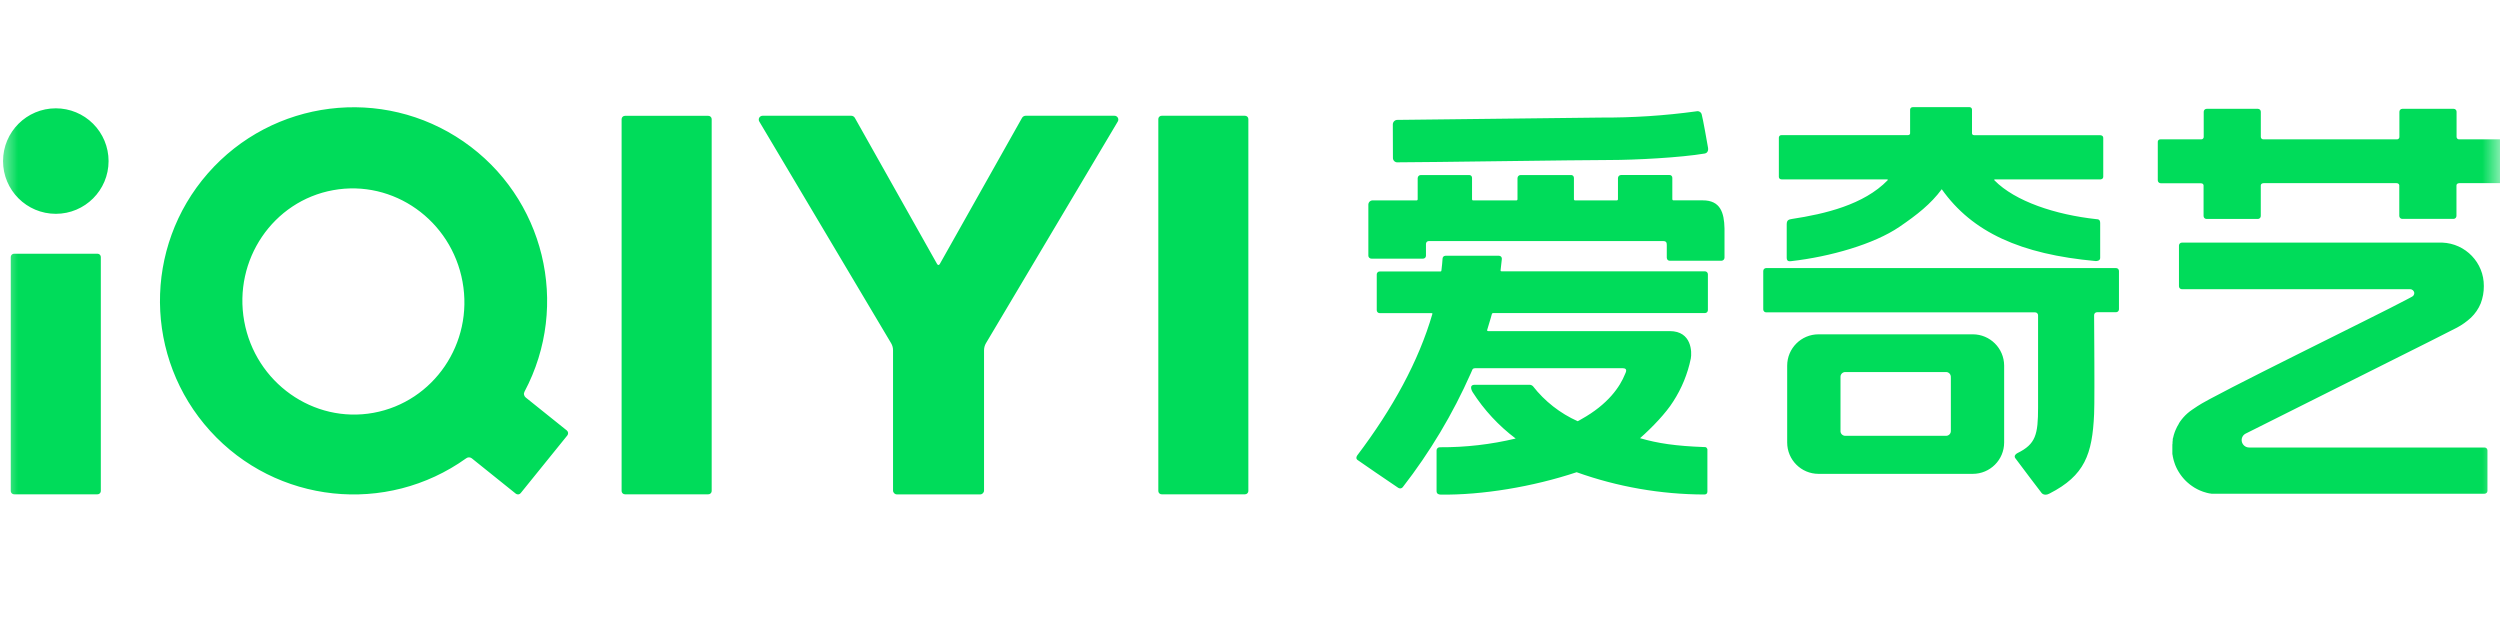 <svg width="70px" height="18px" viewBox="0 0 70 18" version="1.1" xmlns="http://www.w3.org/2000/svg" xmlns:xlink="http://www.w3.org/1999/xlink">
  <defs>
    <polygon id="path-z3wzwqupjj-1" points="0 0 70 0 70 17.5 0 17.5"></polygon>
    <linearGradient x1="0%" y1="0%" x2="100%" y2="0%" id="linearGradient-z3wzwqupjj-3">
      <stop stop-color="#00DC5A" offset="0%"></stop>
      <stop stop-color="#00DC5A" offset="100%"></stop>
    </linearGradient>
  </defs>
  <g id="页面-1" stroke="none" stroke-width="1" fill="none" fill-rule="evenodd">
    <g id="iqiyi">
      <mask id="mask-z3wzwqupjj-2" fill="white">
        <use xlink:href="#path-z3wzwqupjj-1"></use>
      </mask>
      <path d="M70.005,3.902 L68.856,3.902 C68.838,3.903 68.82,3.896 68.806,3.884 C68.792,3.871 68.785,3.853 68.784,3.835 L68.784,3.129 C68.785,3.107 68.776,3.086 68.761,3.071 C68.745,3.055 68.725,3.047 68.703,3.047 L67.265,3.047 C67.22,3.047 67.183,3.084 67.183,3.129 L67.183,3.841 C67.18,3.877 67.148,3.904 67.112,3.902 L63.375,3.902 C63.357,3.903 63.339,3.896 63.325,3.884 C63.311,3.871 63.304,3.853 63.303,3.835 L63.303,3.826 C63.303,3.824 63.303,3.822 63.303,3.82 L63.303,3.129 C63.303,3.084 63.267,3.047 63.222,3.047 L61.787,3.047 C61.741,3.047 61.704,3.084 61.704,3.129 L61.704,3.841 C61.7,3.877 61.67,3.903 61.634,3.902 L60.493,3.902 C60.474,3.9 60.455,3.906 60.441,3.919 C60.427,3.931 60.418,3.949 60.418,3.968 L60.418,5.049 C60.418,5.094 60.455,5.131 60.501,5.131 L61.62,5.131 C61.683,5.131 61.698,5.167 61.7,5.191 L61.7,6.049 C61.7,6.094 61.737,6.131 61.783,6.131 L63.22,6.131 C63.265,6.131 63.302,6.094 63.302,6.049 L63.302,5.213 C63.301,5.211 63.301,5.209 63.302,5.207 L63.302,5.195 C63.302,5.171 63.315,5.129 63.383,5.128 L67.099,5.128 C67.161,5.128 67.177,5.165 67.18,5.188 L67.18,6.046 C67.18,6.091 67.216,6.128 67.261,6.129 L68.698,6.129 C68.744,6.129 68.781,6.092 68.781,6.046 L68.781,5.195 C68.781,5.171 68.793,5.129 68.863,5.128 L70.004,5.128 C70.049,5.128 70.085,5.091 70.085,5.046 L70.085,3.983 C70.085,3.938 70.049,3.902 70.005,3.902 L70.005,3.902 Z M39.002,4.427 C39.003,4.461 39.018,4.493 39.044,4.516 C39.07,4.538 39.103,4.549 39.137,4.545 C39.94,4.545 44.186,4.48 45.084,4.48 C45.777,4.48 47.055,4.414 47.737,4.298 C47.778,4.291 47.843,4.248 47.825,4.138 C47.807,4.027 47.675,3.289 47.649,3.21 C47.643,3.177 47.623,3.149 47.594,3.131 C47.566,3.114 47.532,3.108 47.499,3.117 C46.611,3.239 45.715,3.297 44.818,3.292 C44.818,3.292 39.279,3.357 39.137,3.357 C39.101,3.354 39.065,3.366 39.039,3.391 C39.013,3.416 38.998,3.451 38.999,3.487 L39.002,4.427 L39.002,4.427 Z M41.971,7.161 C41.994,7.161 42.015,7.171 42.031,7.187 C42.046,7.204 42.054,7.226 42.052,7.249 C42.041,7.369 42.031,7.454 42.016,7.569 C42.015,7.574 42.013,7.597 42.045,7.597 L47.738,7.597 C47.784,7.597 47.821,7.634 47.821,7.68 L47.821,8.685 C47.821,8.729 47.785,8.765 47.741,8.766 L41.805,8.766 C41.779,8.766 41.771,8.797 41.771,8.797 L41.74,8.908 C41.709,9.019 41.675,9.13 41.64,9.241 C41.639,9.246 41.633,9.271 41.671,9.271 L46.753,9.271 C47.376,9.271 47.374,9.868 47.343,10.037 C47.255,10.467 47.087,10.877 46.848,11.245 C46.653,11.557 46.272,11.96 45.921,12.269 C46.416,12.414 46.923,12.489 47.72,12.518 C47.744,12.514 47.769,12.522 47.786,12.539 C47.803,12.557 47.811,12.582 47.807,12.606 L47.807,13.766 C47.807,13.825 47.767,13.846 47.72,13.846 C46.502,13.843 45.293,13.632 44.146,13.222 C42.911,13.633 41.495,13.864 40.341,13.849 C40.302,13.848 40.224,13.84 40.224,13.752 L40.224,12.611 C40.224,12.586 40.234,12.562 40.253,12.545 C40.272,12.529 40.297,12.521 40.321,12.523 C41.034,12.527 41.745,12.445 42.439,12.279 C41.962,11.92 41.553,11.479 41.232,10.977 C41.225,10.965 41.111,10.774 41.294,10.774 L42.806,10.774 C42.848,10.769 42.891,10.783 42.922,10.813 C43.253,11.237 43.684,11.574 44.175,11.794 L44.22,11.771 L44.28,11.736 C45.028,11.32 45.36,10.829 45.502,10.473 C45.517,10.436 45.591,10.31 45.438,10.31 L41.301,10.31 C41.242,10.31 41.229,10.346 41.229,10.346 L41.182,10.453 C40.679,11.59 40.039,12.66 39.276,13.642 C39.246,13.679 39.192,13.687 39.152,13.66 C39.128,13.646 38.857,13.461 38.586,13.275 L38.531,13.238 C38.357,13.119 38.184,12.999 38.011,12.879 C38.011,12.879 37.946,12.842 38.001,12.754 C38.993,11.443 39.725,10.11 40.107,8.788 C40.113,8.768 40.087,8.768 40.087,8.768 L38.631,8.768 C38.586,8.768 38.549,8.732 38.549,8.687 L38.549,7.683 C38.549,7.661 38.557,7.64 38.573,7.625 C38.588,7.609 38.609,7.601 38.631,7.601 L40.336,7.601 C40.346,7.602 40.356,7.595 40.357,7.585 L40.357,7.589 L40.364,7.536 C40.376,7.433 40.385,7.348 40.392,7.238 C40.393,7.221 40.399,7.205 40.41,7.192 C40.425,7.172 40.449,7.161 40.474,7.161 L41.971,7.161 Z M46.742,4.9 C46.764,4.898 46.786,4.905 46.802,4.921 C46.818,4.937 46.827,4.959 46.825,4.981 L46.825,5.576 L46.825,5.583 C46.827,5.598 46.84,5.61 46.856,5.61 L47.679,5.61 C48.169,5.61 48.277,5.951 48.286,6.397 L48.286,7.218 C48.284,7.263 48.248,7.299 48.202,7.301 L46.758,7.301 C46.67,7.301 46.67,7.214 46.67,7.214 L46.67,6.858 C46.67,6.791 46.654,6.75 46.566,6.75 L40.008,6.75 C39.987,6.749 39.967,6.756 39.952,6.771 C39.936,6.785 39.928,6.805 39.927,6.826 L39.927,7.16 C39.927,7.179 39.918,7.243 39.831,7.243 L38.411,7.243 C38.385,7.245 38.36,7.237 38.341,7.219 C38.322,7.201 38.312,7.175 38.314,7.149 L38.314,5.723 C38.316,5.691 38.331,5.66 38.356,5.639 C38.381,5.618 38.413,5.608 38.446,5.612 L39.663,5.612 C39.672,5.612 39.68,5.609 39.686,5.603 C39.692,5.596 39.695,5.588 39.695,5.579 L39.695,4.989 C39.695,4.941 39.734,4.901 39.782,4.901 L41.129,4.901 C41.152,4.898 41.176,4.905 41.193,4.921 C41.21,4.937 41.219,4.96 41.217,4.983 L41.217,5.578 L41.217,5.585 C41.219,5.6 41.232,5.612 41.248,5.612 L42.458,5.612 C42.467,5.612 42.475,5.608 42.481,5.602 C42.487,5.595 42.49,5.587 42.49,5.578 L42.49,4.988 C42.49,4.94 42.529,4.901 42.577,4.901 L43.982,4.901 C44.005,4.898 44.028,4.905 44.045,4.921 C44.061,4.937 44.071,4.959 44.07,4.982 L44.07,5.577 C44.069,5.586 44.072,5.594 44.078,5.601 C44.084,5.607 44.092,5.611 44.1,5.611 L45.271,5.611 C45.28,5.611 45.288,5.607 45.294,5.601 C45.3,5.594 45.303,5.586 45.303,5.577 L45.303,4.987 C45.303,4.939 45.342,4.9 45.391,4.9 L46.742,4.9 Z M49.892,5.023 L52.834,5.023 C52.846,5.023 52.87,5.023 52.853,5.048 C52.186,5.734 51.097,5.99 50.179,6.13 C50.086,6.145 50.028,6.16 50.028,6.279 L50.028,7.218 C50.028,7.334 50.116,7.316 50.161,7.311 C51.235,7.189 52.466,6.84 53.183,6.352 C53.678,6.014 54.061,5.714 54.369,5.298 C55.222,6.503 56.578,7.12 58.683,7.31 C58.723,7.31 58.805,7.299 58.805,7.222 L58.805,6.248 C58.805,6.138 58.743,6.14 58.696,6.136 C57.555,6.012 56.423,5.64 55.843,5.048 C55.826,5.026 55.85,5.023 55.861,5.023 L58.811,5.023 C58.811,5.023 58.891,5.023 58.891,4.946 L58.891,3.862 C58.891,3.78 58.795,3.785 58.795,3.785 L55.275,3.785 C55.227,3.785 55.217,3.751 55.216,3.733 L55.216,3.074 C55.218,3.055 55.211,3.036 55.198,3.022 C55.186,3.008 55.167,3 55.149,3 L53.557,3 C53.535,2.999 53.513,3.009 53.499,3.026 C53.485,3.043 53.479,3.066 53.483,3.088 L53.483,3.734 C53.483,3.751 53.472,3.78 53.425,3.784 L49.883,3.784 C49.864,3.782 49.845,3.788 49.831,3.801 C49.817,3.814 49.808,3.832 49.808,3.851 L49.808,4.95 C49.808,4.95 49.804,5.023 49.892,5.023 L49.892,5.023 Z M59.25,7.506 C59.295,7.506 59.331,7.542 59.331,7.587 L59.331,8.66 C59.331,8.682 59.323,8.703 59.307,8.718 C59.292,8.733 59.271,8.742 59.25,8.742 L58.723,8.742 C58.699,8.74 58.676,8.749 58.659,8.765 C58.642,8.782 58.633,8.806 58.635,8.83 C58.637,9.108 58.639,9.493 58.641,9.888 L58.641,9.976 L58.642,10.108 C58.643,10.284 58.643,10.459 58.643,10.624 L58.643,10.825 C58.643,11.188 58.641,11.479 58.635,11.592 C58.586,12.719 58.372,13.316 57.387,13.819 C57.231,13.904 57.16,13.797 57.16,13.797 C57.16,13.797 57.003,13.592 56.835,13.37 L56.799,13.322 C56.623,13.09 56.446,12.856 56.427,12.827 C56.387,12.769 56.434,12.714 56.488,12.687 C57.001,12.435 57.066,12.169 57.066,11.409 L57.066,8.834 C57.068,8.811 57.06,8.789 57.044,8.772 C57.029,8.755 57.007,8.746 56.984,8.746 L49.453,8.746 C49.408,8.746 49.371,8.71 49.371,8.665 L49.371,7.587 C49.371,7.542 49.408,7.506 49.453,7.506 L59.25,7.506 Z M55.238,9.361 C55.721,9.361 56.114,9.752 56.116,10.235 L56.116,12.39 C56.116,12.875 55.723,13.268 55.238,13.268 L50.918,13.268 C50.434,13.268 50.041,12.875 50.041,12.39 L50.041,10.238 C50.041,9.754 50.434,9.361 50.918,9.361 L55.238,9.361 Z M54.49,10.417 L51.667,10.417 C51.594,10.417 51.534,10.476 51.534,10.549 L51.534,12.07 L51.534,12.084 C51.541,12.152 51.599,12.203 51.667,12.203 L54.491,12.203 C54.564,12.203 54.624,12.144 54.624,12.07 L54.624,10.59 L54.623,10.549 L54.622,10.536 C54.615,10.469 54.558,10.417 54.49,10.417 L54.49,10.417 Z M69.557,12.53 L62.979,12.53 C62.875,12.532 62.786,12.457 62.769,12.355 C62.755,12.268 62.798,12.183 62.876,12.142 L68.055,9.549 L68.796,9.173 C68.938,9.097 69.069,9.004 69.187,8.895 C69.305,8.782 69.398,8.646 69.46,8.495 C69.519,8.341 69.549,8.177 69.548,8.011 C69.553,7.357 69.037,6.818 68.383,6.793 L61.093,6.793 C61.048,6.793 61.011,6.83 61.011,6.875 L61.011,8.016 C61.011,8.061 61.047,8.097 61.092,8.098 L67.483,8.098 C67.545,8.097 67.597,8.145 67.6,8.207 C67.599,8.249 67.576,8.287 67.539,8.306 L67.491,8.332 L67.465,8.346 L67.359,8.402 C66.558,8.83 61.958,11.071 61.525,11.375 C61.475,11.406 61.427,11.438 61.382,11.471 C61.29,11.533 61.205,11.607 61.132,11.69 C61.117,11.707 61.103,11.724 61.09,11.741 L61.085,11.747 C61.072,11.763 61.06,11.779 61.048,11.797 L61.043,11.804 C61.031,11.82 61.02,11.837 61.009,11.855 L61.009,11.862 C60.972,11.92 60.94,11.981 60.914,12.045 C60.906,12.064 60.898,12.085 60.89,12.106 L60.885,12.122 C60.879,12.138 60.874,12.154 60.869,12.171 L60.863,12.192 C60.863,12.207 60.855,12.221 60.852,12.236 C60.848,12.251 60.852,12.253 60.845,12.262 C60.839,12.271 60.839,12.29 60.837,12.304 C60.834,12.318 60.837,12.322 60.837,12.331 C60.837,12.34 60.832,12.36 60.831,12.374 C60.829,12.388 60.831,12.392 60.831,12.401 C60.831,12.409 60.831,12.432 60.826,12.448 C60.827,12.456 60.827,12.464 60.826,12.472 L60.826,12.695 C60.826,12.703 60.826,12.723 60.831,12.736 C60.837,12.749 60.831,12.753 60.836,12.762 C60.84,12.771 60.836,12.787 60.842,12.799 C60.848,12.811 60.846,12.817 60.848,12.825 L60.856,12.86 L60.864,12.888 C60.864,12.899 60.87,12.911 60.874,12.921 C60.876,12.93 60.879,12.939 60.882,12.948 L60.893,12.981 L60.903,13.008 C60.903,13.018 60.911,13.029 60.916,13.04 L60.927,13.066 C60.927,13.076 60.936,13.086 60.941,13.096 C60.946,13.105 60.949,13.113 60.953,13.122 C60.958,13.131 60.964,13.141 60.968,13.151 C60.973,13.161 60.978,13.169 60.983,13.177 L60.999,13.205 L61.015,13.23 L61.032,13.257 L61.048,13.281 L61.067,13.307 L61.085,13.331 L61.104,13.356 L61.124,13.379 L61.144,13.403 L61.164,13.425 L61.186,13.448 L61.207,13.469 L61.23,13.491 L61.252,13.511 L61.276,13.531 L61.298,13.55 L61.323,13.57 L61.348,13.588 L61.373,13.606 L61.398,13.623 L61.424,13.64 L61.45,13.657 L61.477,13.672 L61.504,13.687 L61.531,13.701 L61.559,13.715 L61.587,13.728 L61.616,13.74 L61.644,13.751 L61.674,13.763 L61.703,13.773 L61.734,13.782 L61.764,13.791 L61.794,13.8 L61.825,13.807 L61.856,13.814 L61.887,13.819 C61.898,13.819 61.909,13.819 61.919,13.824 L69.567,13.824 C69.612,13.824 69.649,13.788 69.649,13.743 L69.649,12.612 C69.649,12.588 69.639,12.566 69.622,12.55 C69.604,12.535 69.58,12.527 69.557,12.53 L69.557,12.53 Z M17.405,13.753 C17.409,13.804 17.452,13.843 17.503,13.841 L19.829,13.841 C19.88,13.843 19.924,13.804 19.927,13.753 L19.927,3.331 C19.924,3.28 19.88,3.241 19.829,3.243 L17.503,3.243 C17.452,3.241 17.409,3.28 17.405,3.331 L17.405,13.753 L17.405,13.753 Z M0.301,13.753 C0.305,13.804 0.348,13.843 0.4,13.841 L2.726,13.841 C2.777,13.843 2.82,13.804 2.823,13.753 L2.823,7.192 C2.82,7.141 2.777,7.102 2.726,7.104 L0.4,7.104 C0.348,7.101 0.305,7.14 0.301,7.192 L0.301,13.753 L0.301,13.753 Z M15.87,12.052 L14.719,11.129 C14.696,11.11 14.68,11.084 14.674,11.055 C14.666,11.025 14.671,10.994 14.686,10.967 C15.977,8.536 15.242,5.524 12.976,3.961 C10.71,2.399 7.633,2.783 5.82,4.854 C4.008,6.925 4.035,10.026 5.884,12.065 C7.733,14.104 10.816,14.434 13.054,12.832 C13.1,12.797 13.163,12.797 13.209,12.832 L14.443,13.823 C14.463,13.839 14.49,13.846 14.516,13.843 C14.542,13.84 14.565,13.826 14.581,13.805 L15.886,12.191 C15.92,12.148 15.912,12.086 15.87,12.052 L15.87,12.052 Z M10.458,11.559 C8.776,11.866 7.149,10.713 6.838,8.994 C6.528,7.274 7.646,5.628 9.331,5.324 C11.017,5.019 12.638,6.169 12.951,7.889 C13.265,9.608 12.144,11.251 10.458,11.559 L10.458,11.559 Z M34.856,3.241 L32.53,3.241 C32.479,3.239 32.436,3.278 32.433,3.328 L32.433,13.753 C32.436,13.804 32.479,13.843 32.53,13.841 L34.856,13.841 C34.907,13.843 34.95,13.804 34.954,13.753 L34.954,3.331 C34.953,3.306 34.942,3.283 34.924,3.266 C34.905,3.249 34.881,3.24 34.856,3.241 Z M1.563,3.033 C0.747,3.033 0.085,3.694 0.085,4.51 C0.085,5.326 0.747,5.987 1.563,5.987 C2.379,5.987 3.04,5.326 3.04,4.51 C3.04,4.118 2.884,3.742 2.607,3.465 C2.33,3.188 1.954,3.033 1.563,3.033 Z M31.201,3.241 L28.721,3.241 C28.68,3.24 28.641,3.262 28.619,3.297 L26.316,7.389 C26.316,7.389 26.299,7.42 26.276,7.42 C26.254,7.42 26.237,7.389 26.237,7.389 L23.934,3.297 C23.912,3.262 23.873,3.24 23.832,3.241 L21.353,3.241 C21.313,3.241 21.276,3.263 21.257,3.299 C21.239,3.335 21.242,3.378 21.265,3.411 L24.952,9.611 C24.987,9.671 25.006,9.739 25.005,9.808 L25.005,13.736 C25.006,13.795 25.054,13.843 25.113,13.843 L27.445,13.843 C27.504,13.843 27.552,13.795 27.553,13.736 L27.553,9.808 C27.553,9.739 27.571,9.671 27.606,9.611 L31.293,3.411 C31.317,3.377 31.32,3.333 31.3,3.297 C31.28,3.261 31.242,3.239 31.201,3.241 Z" id="形状" fill="url(#linearGradient-z3wzwqupjj-3)" fill-rule="nonzero" mask="url(#mask-z3wzwqupjj-2)"></path>
    </g>
  </g>
</svg>
